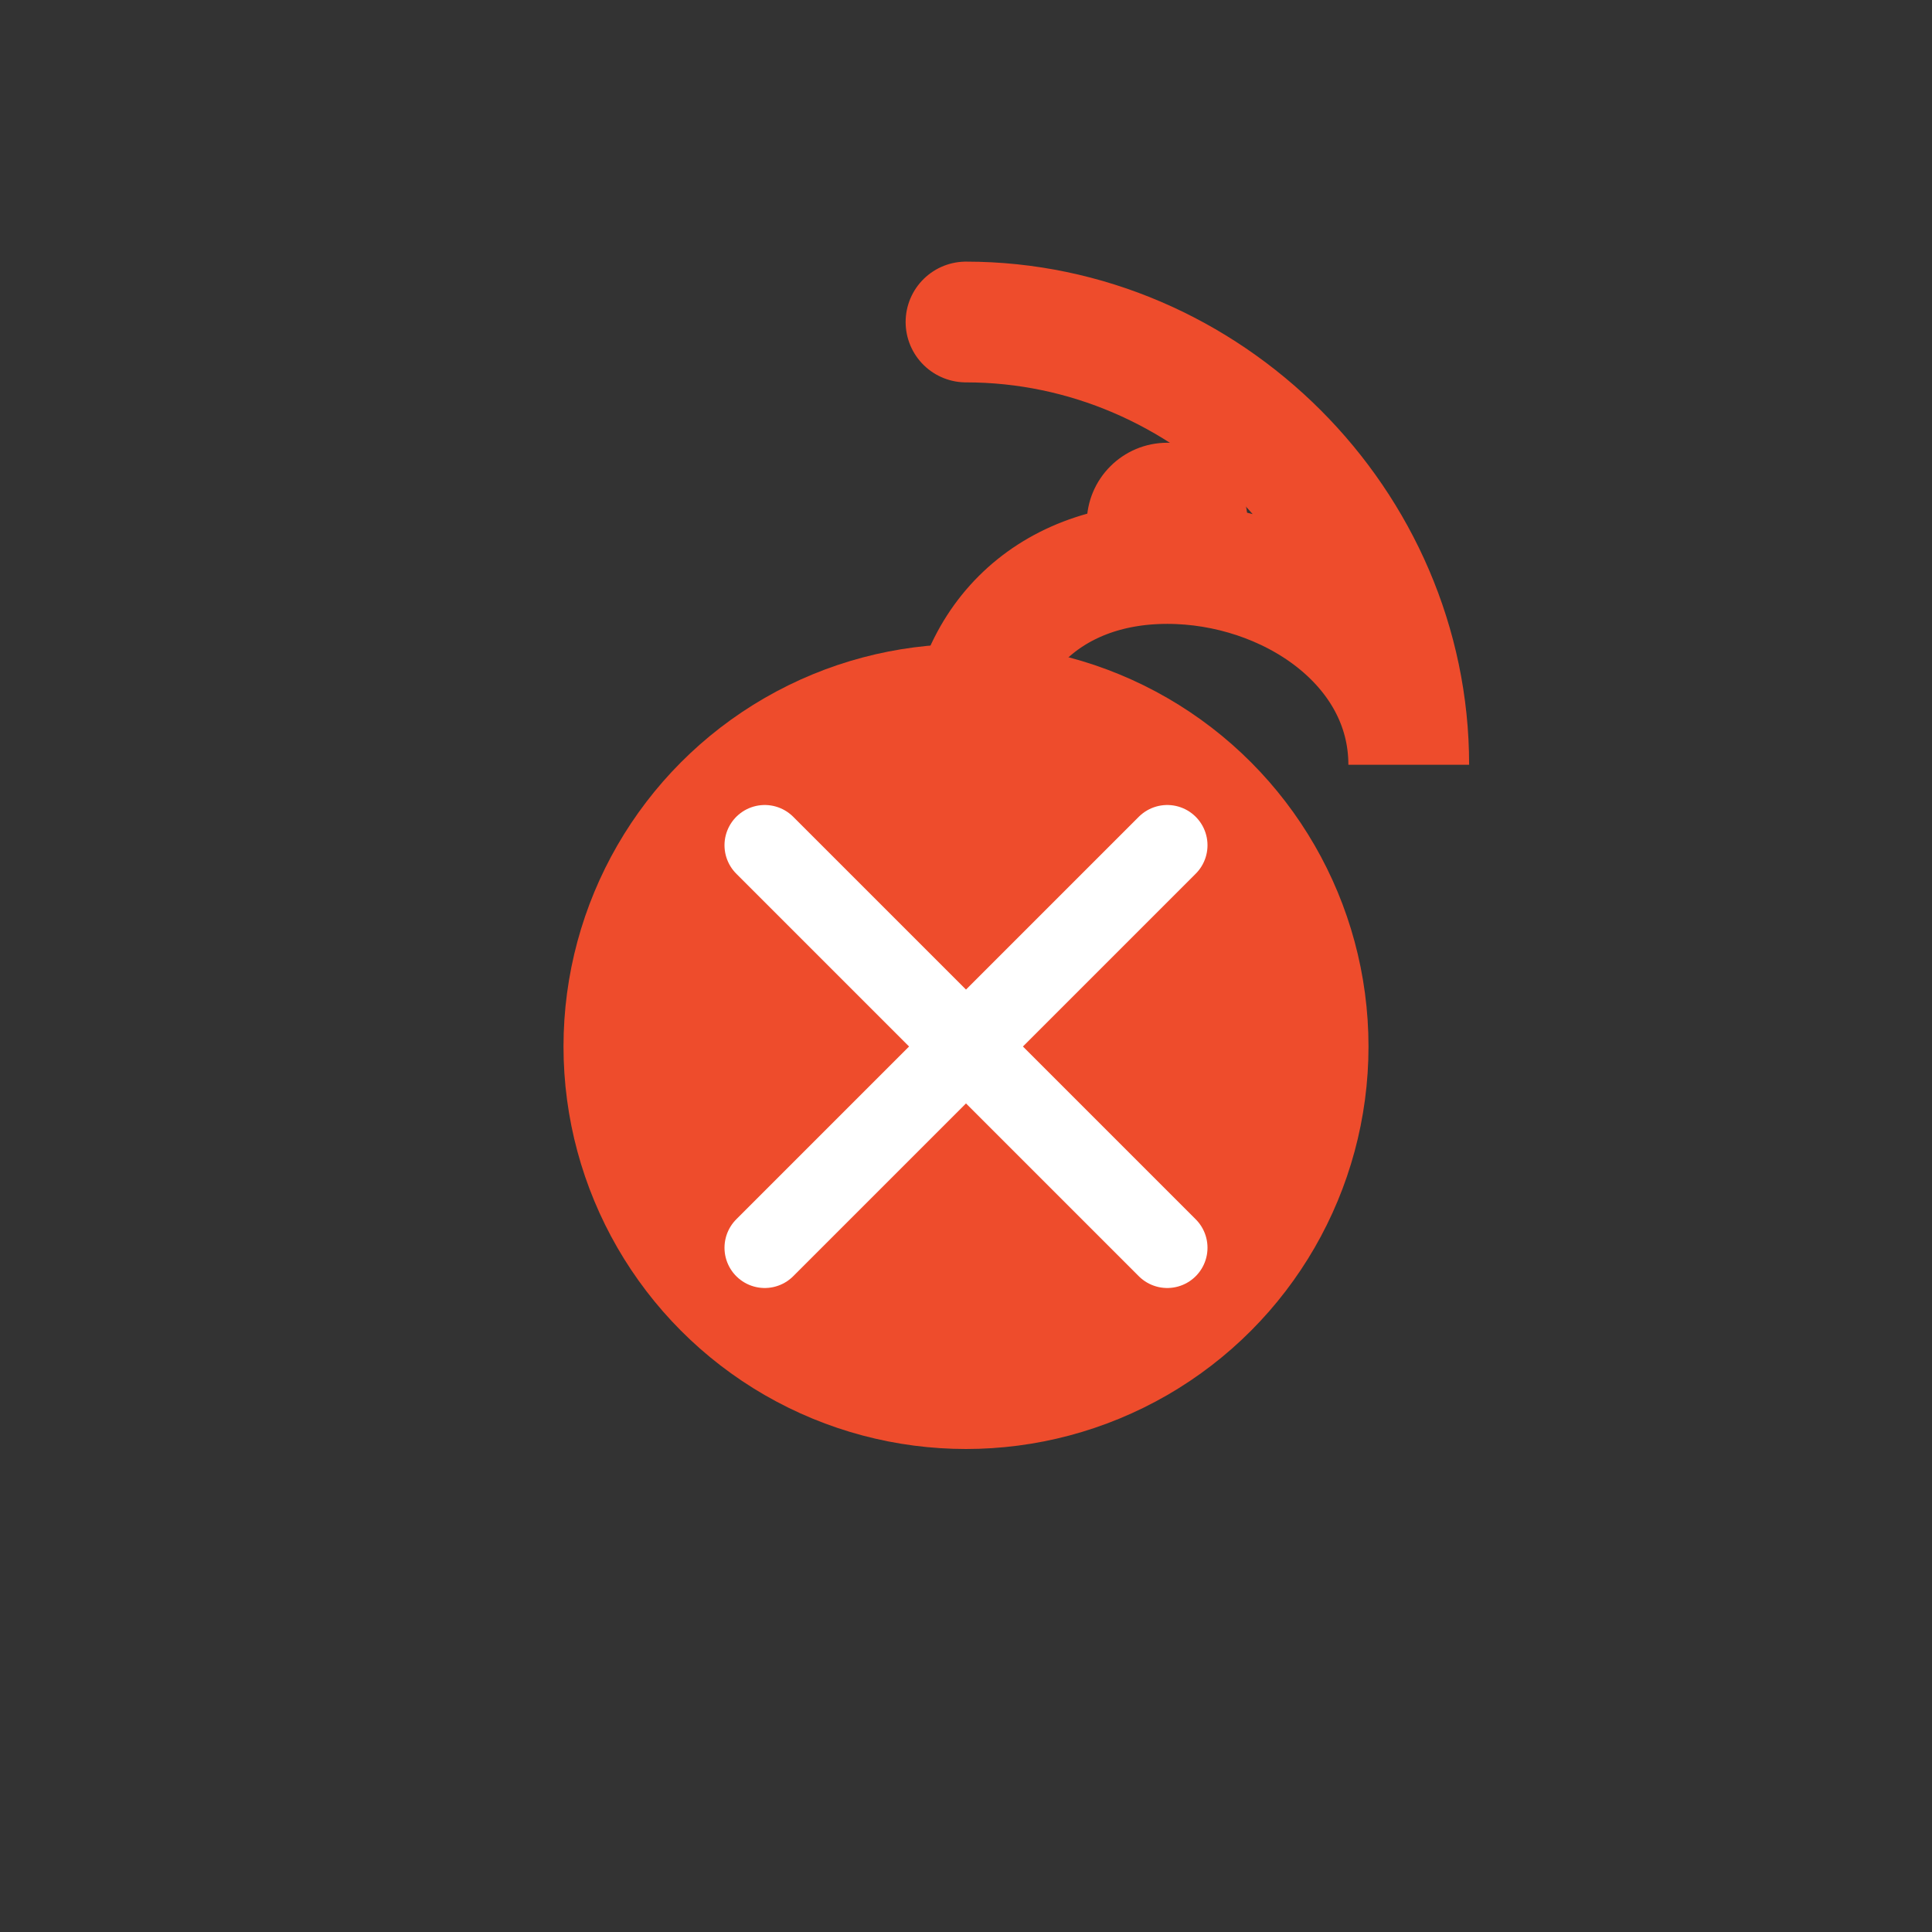 <svg width="48" height="48" viewBox="0 0 48 48" fill="none" xmlns="http://www.w3.org/2000/svg">
<rect x="0" y="0" width="48" height="48" fill="#333333" stroke="none"/>
<circle cx="24" cy="26" r="10" fill="#EE4C2C"/>
<path d="M24 8C30 8 35 13 35 19C35 16 32 14 29 14C26 14 24 16 24 19" stroke="#EE4C2C" stroke-width="3" stroke-linecap="round" fill="none"/>
<circle cx="29" cy="13" r="2" fill="#EE4C2C"/>
<path d="M19 21L29 31M29 21L19 31" stroke="white" stroke-width="2" stroke-linecap="round"/>
</svg> 
